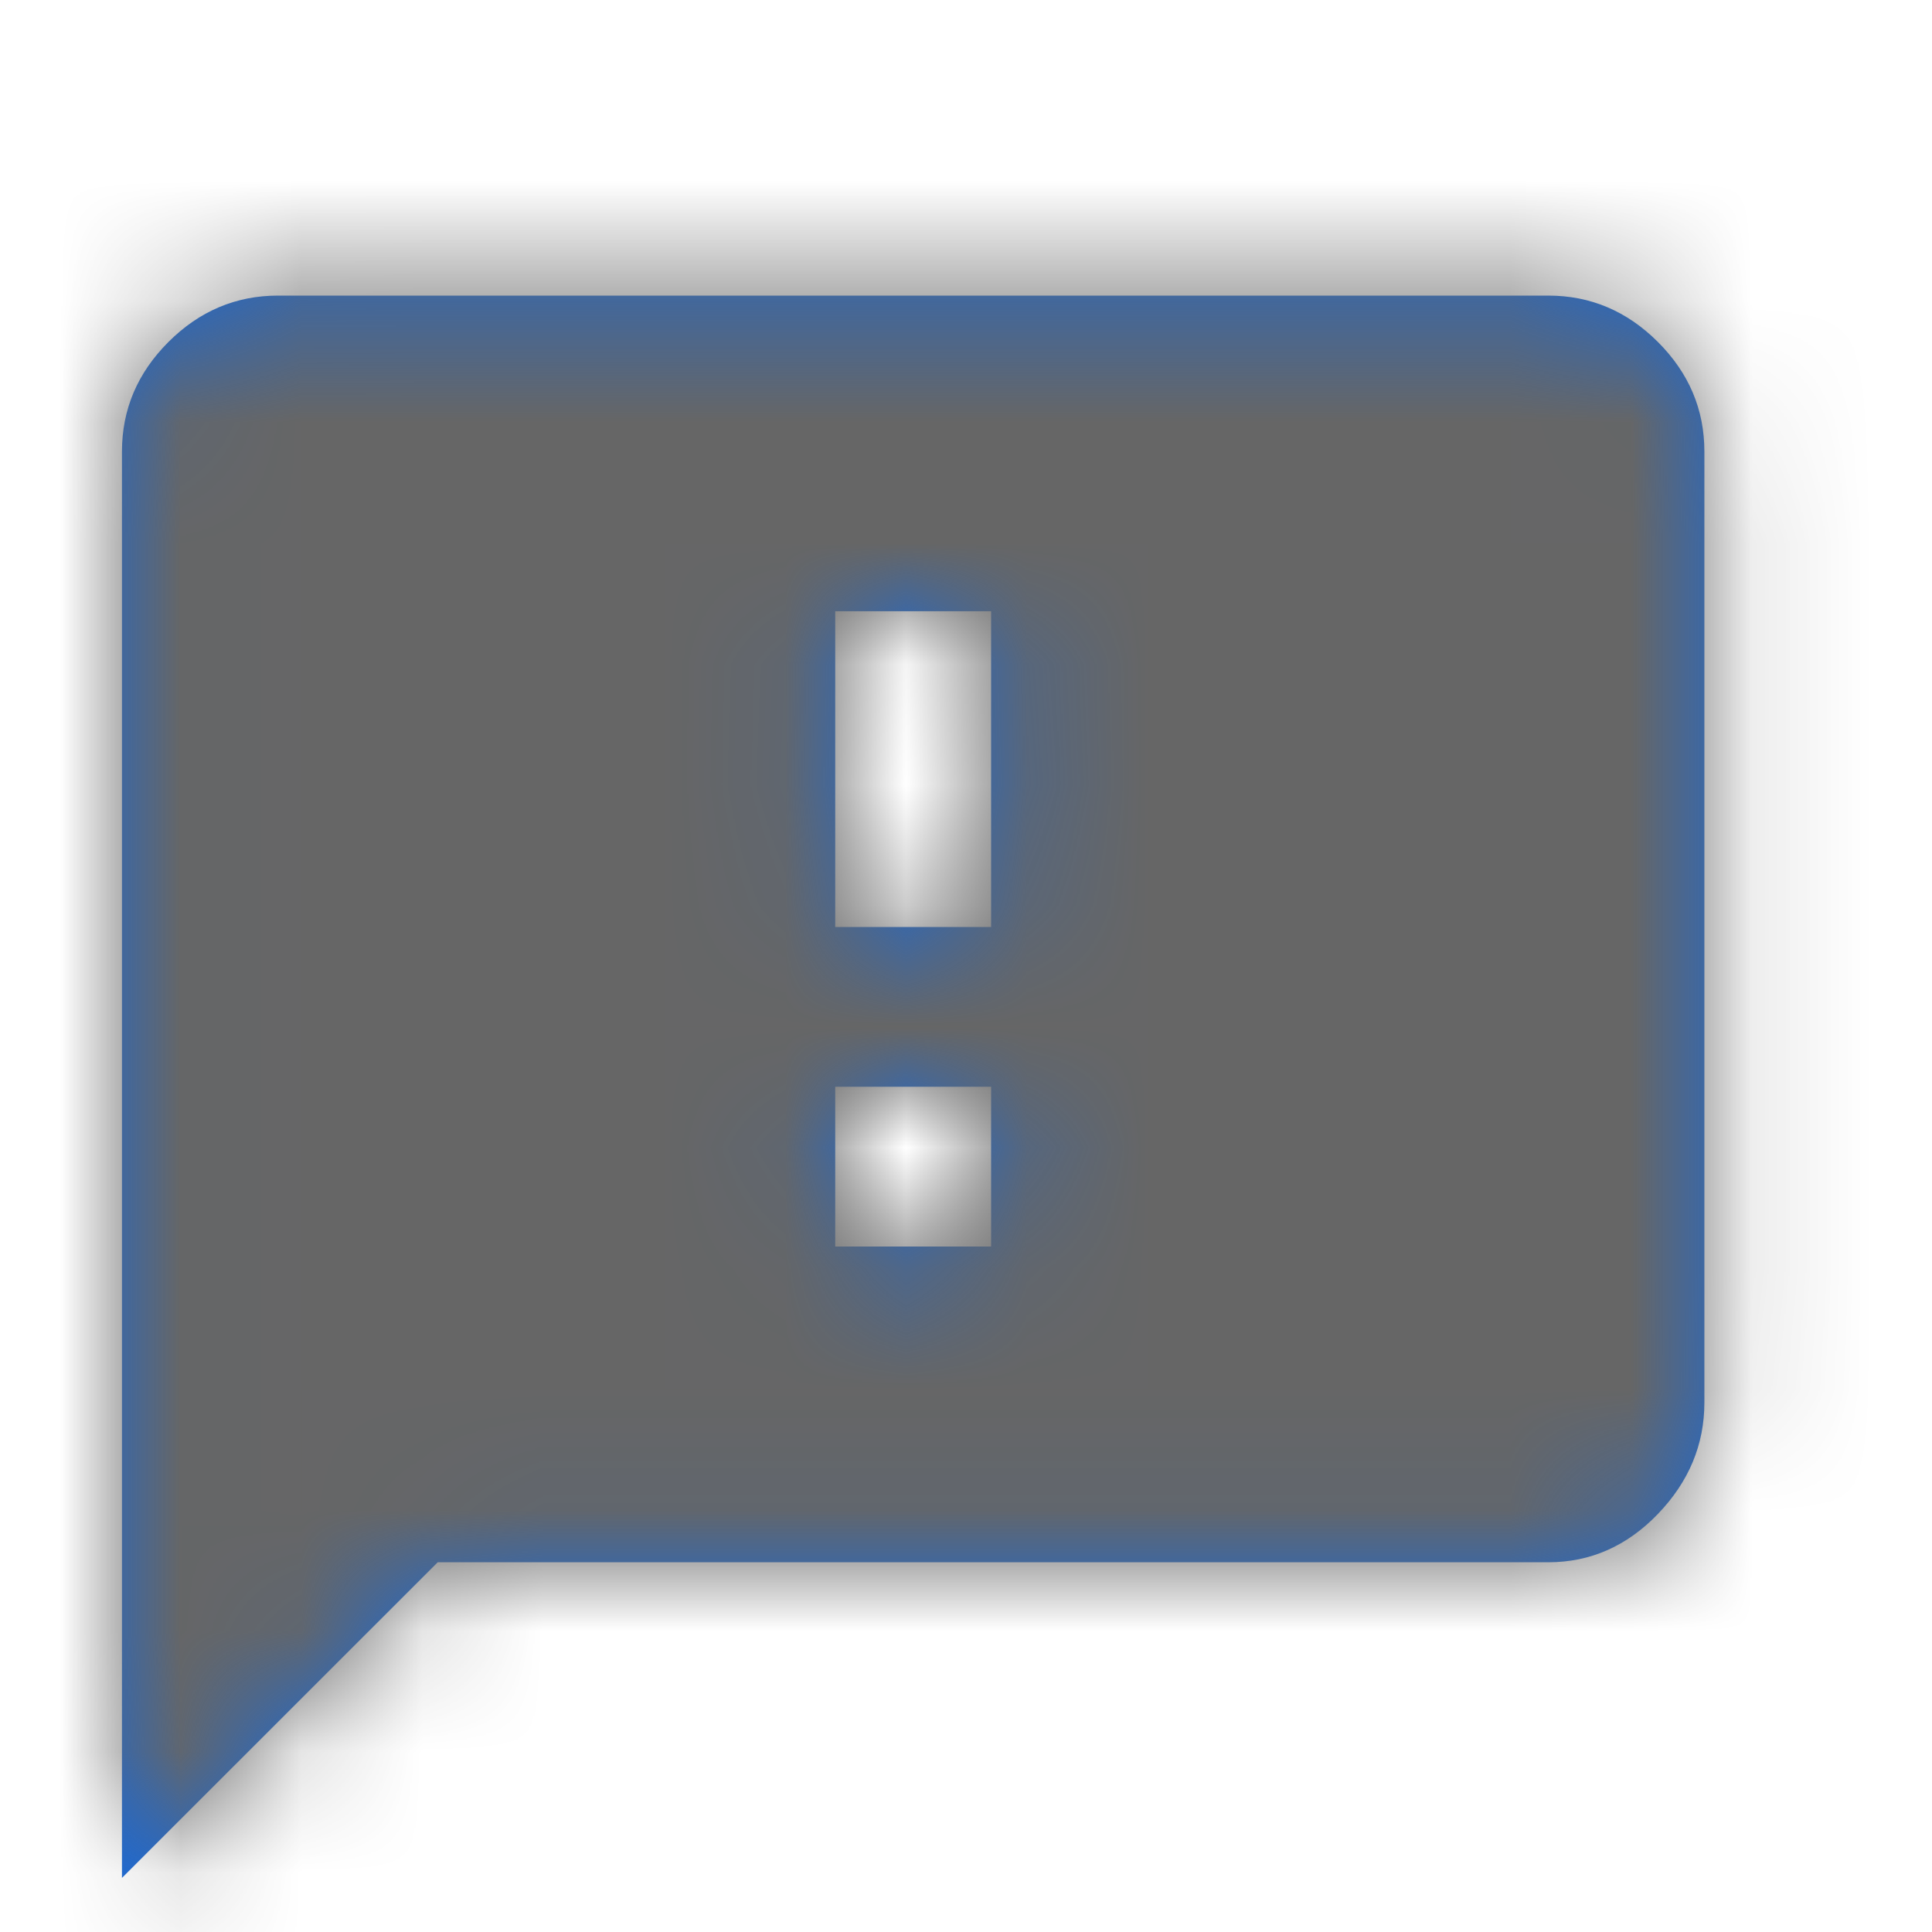 <?xml version="1.0" encoding="UTF-8"?>
<svg width="16px" height="16px" viewBox="0 0 16 16" version="1.1" xmlns="http://www.w3.org/2000/svg" xmlns:xlink="http://www.w3.org/1999/xlink">
    <!-- Generator: Sketch 50.2 (55047) - http://www.bohemiancoding.com/sketch -->
    <title>ic/issue</title>
    <desc>Created with Sketch.</desc>
    <defs>
        <path d="M7.208,5.677 L7.208,3.062 L5.917,3.062 L5.917,5.677 L7.208,5.677 Z M7.208,8.323 L7.208,7 L5.917,7 L5.917,8.323 L7.208,8.323 Z M11.823,0.448 C12.171,0.448 12.474,0.576 12.73,0.832 C12.987,1.089 13.115,1.391 13.115,1.74 L13.115,9.615 C13.115,9.963 12.987,10.271 12.73,10.538 C12.474,10.804 12.171,10.938 11.823,10.938 L2.625,10.938 L0.01,13.552 L0.01,1.74 C0.01,1.391 0.138,1.089 0.395,0.832 C0.651,0.576 0.954,0.448 1.302,0.448 L11.823,0.448 Z" id="path-1"></path>
    </defs>
    <g id="ic/issue" stroke="none" stroke-width="1" fill="none" fill-rule="evenodd">
        <g transform="translate(1, 2)">
            <mask id="mask-2" fill="white">
                <use xlink:href="#path-1"></use>
            </mask>
            <use id="Mask" fill="#1C69D4" xlink:href="#path-1"></use>
            <g id="Color/Dark_grey" mask="url(#mask-2)">
                <g transform="translate(-27.125, -28.875)">
                    <rect id="Fill/Secondary" stroke="none" fill="#666666" fill-rule="evenodd" x="0" y="0" width="75" height="75"></rect>
                    <rect id="Border/Secondary" stroke="#666666" stroke-width="1" fill="none" x="0" y="0" width="75" height="75"></rect>
                </g>
            </g>
        </g>
    </g>
</svg>